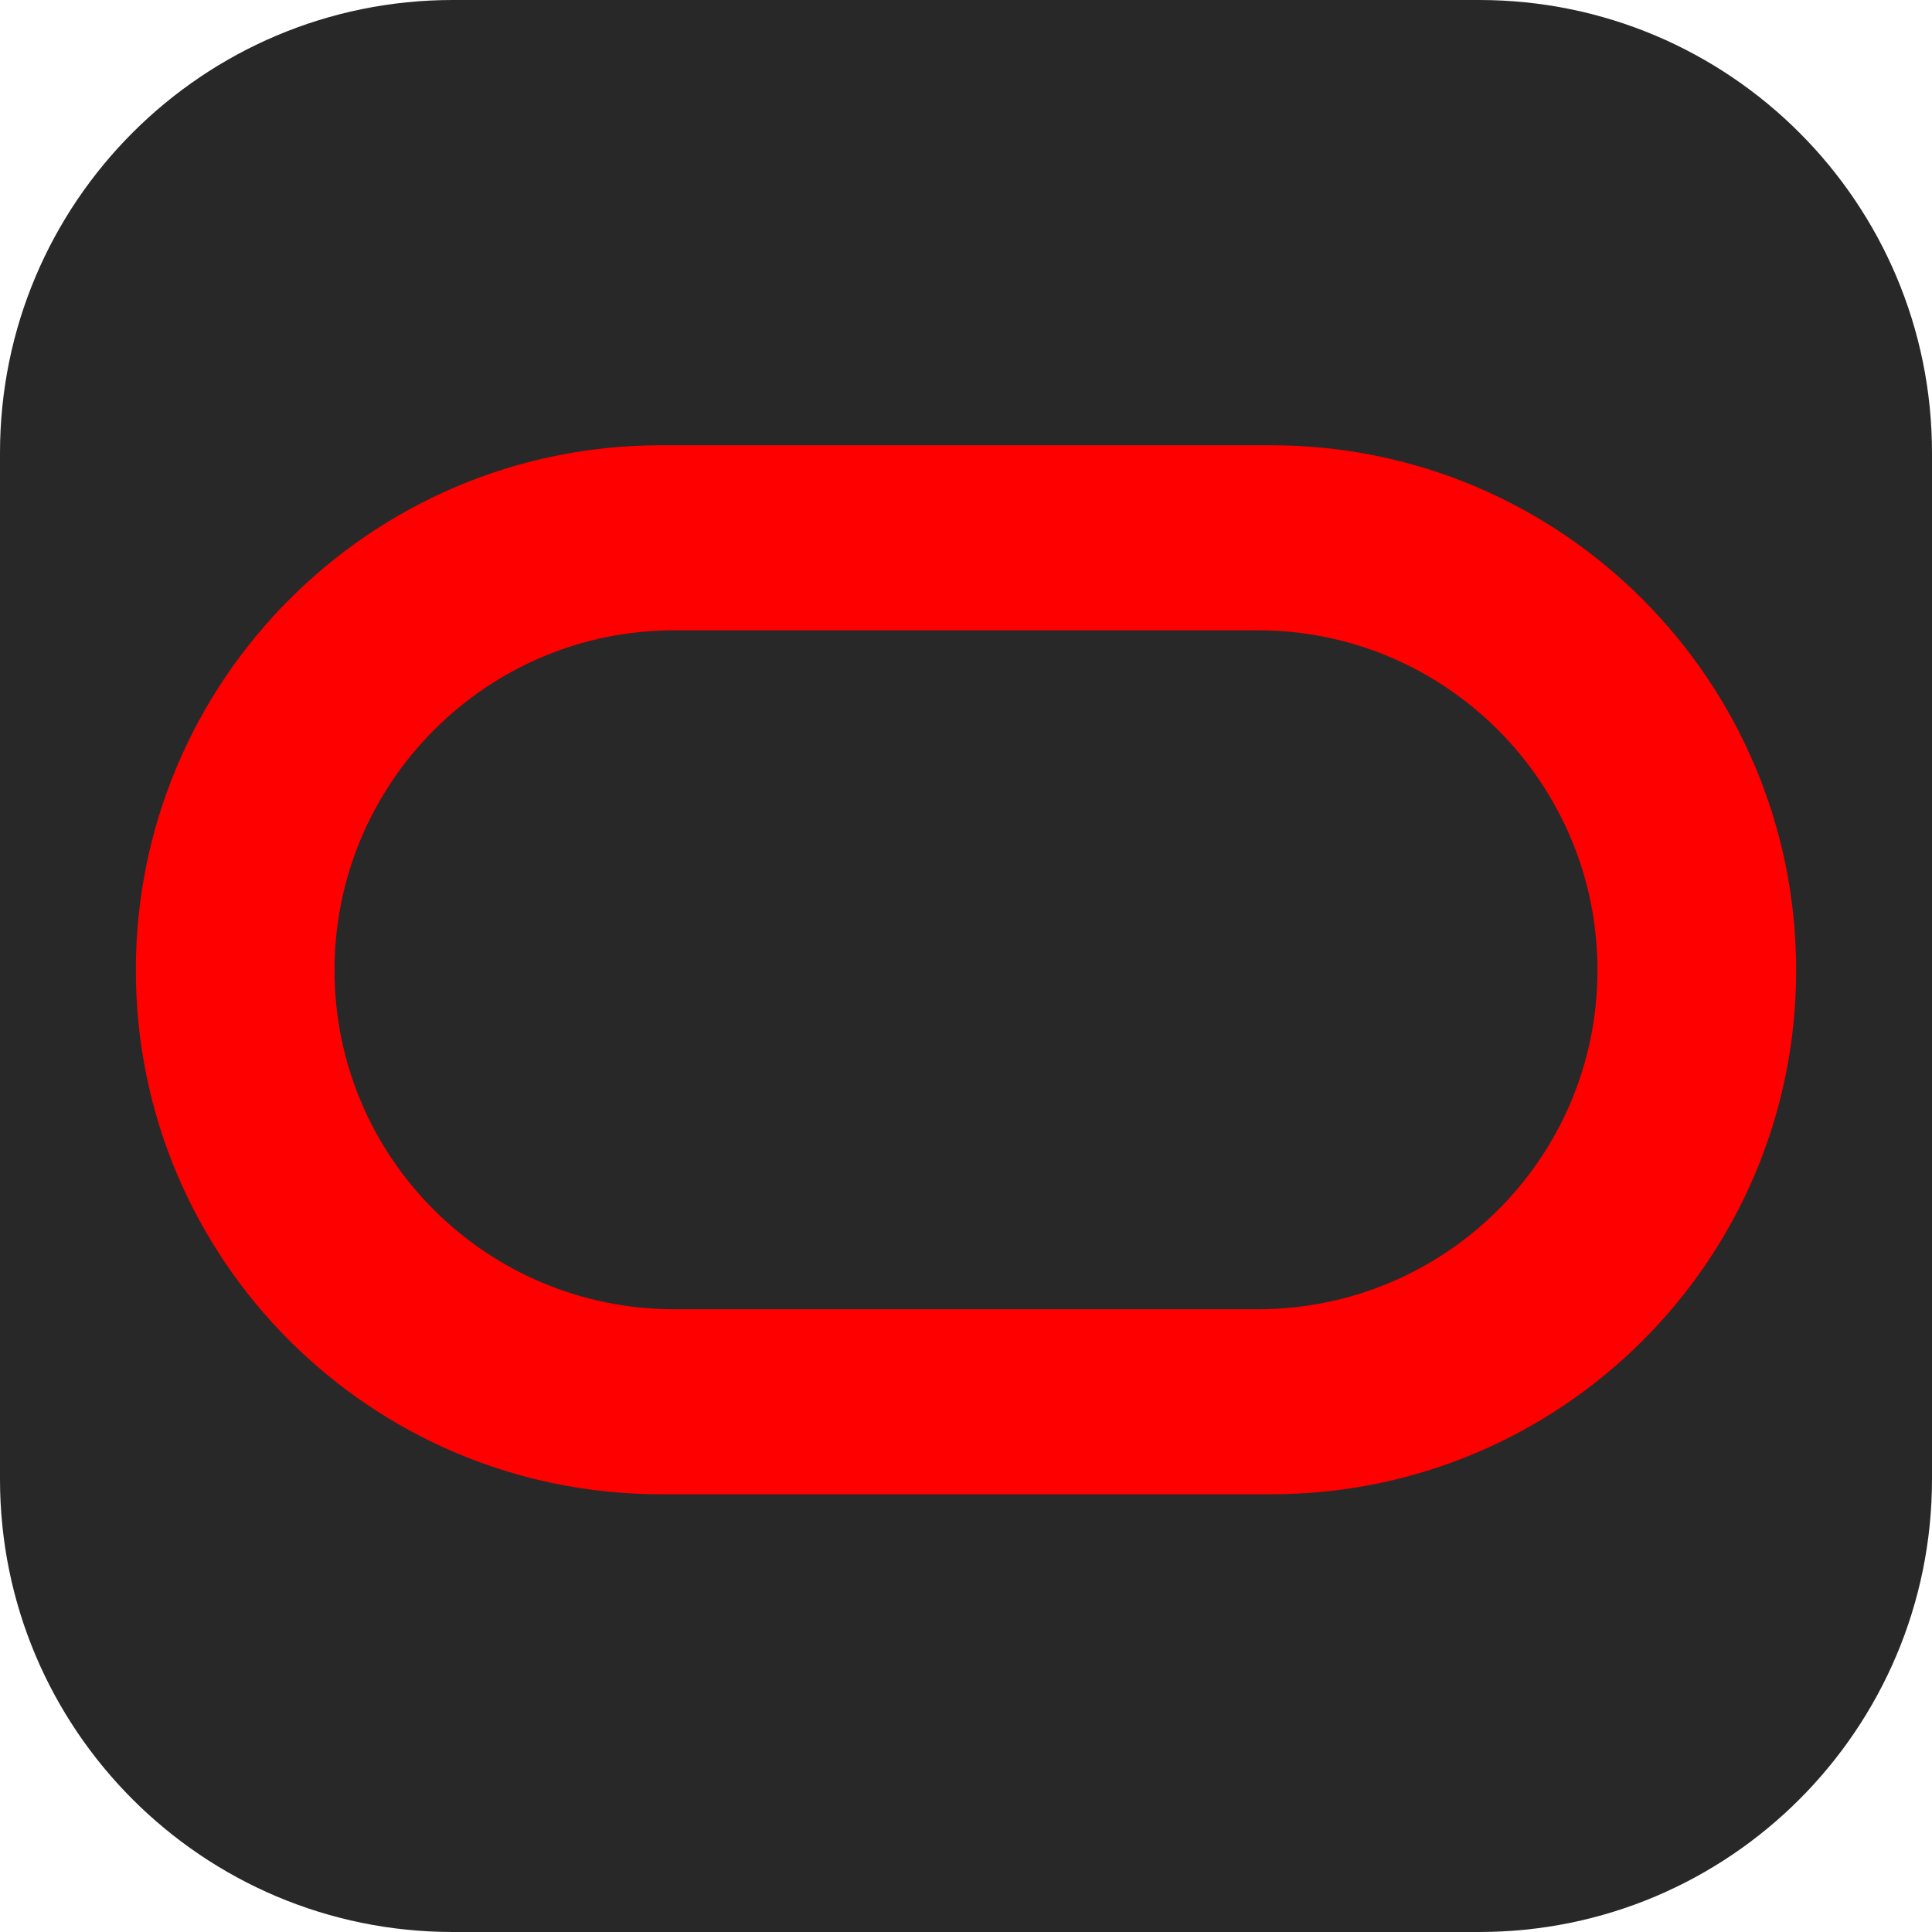 <svg xmlns="http://www.w3.org/2000/svg" width="256" height="256" fill="none"><path fill="#282828" d="M196 0H60C26.863 0 0 26.863 0 60v136c0 33.137 26.863 60 60 60h136c33.137 0 60-26.863 60-60V60c0-33.137-26.863-60-60-60"/><path fill="red" fill-rule="evenodd" d="M87.574 198C49.167 198 18 166.94 18 128.558 18 90.172 49.167 59 87.574 59h80.865C206.855 59 238 90.171 238 128.558 238 166.94 206.855 198 168.439 198zm79.063-24.516c24.883 0 45.037-20.078 45.037-44.926 0-24.852-20.154-45.042-45.037-45.042H89.363c-24.87 0-45.037 20.19-45.037 45.042 0 24.848 20.167 44.926 45.037 44.926z" clip-rule="evenodd"/></svg>